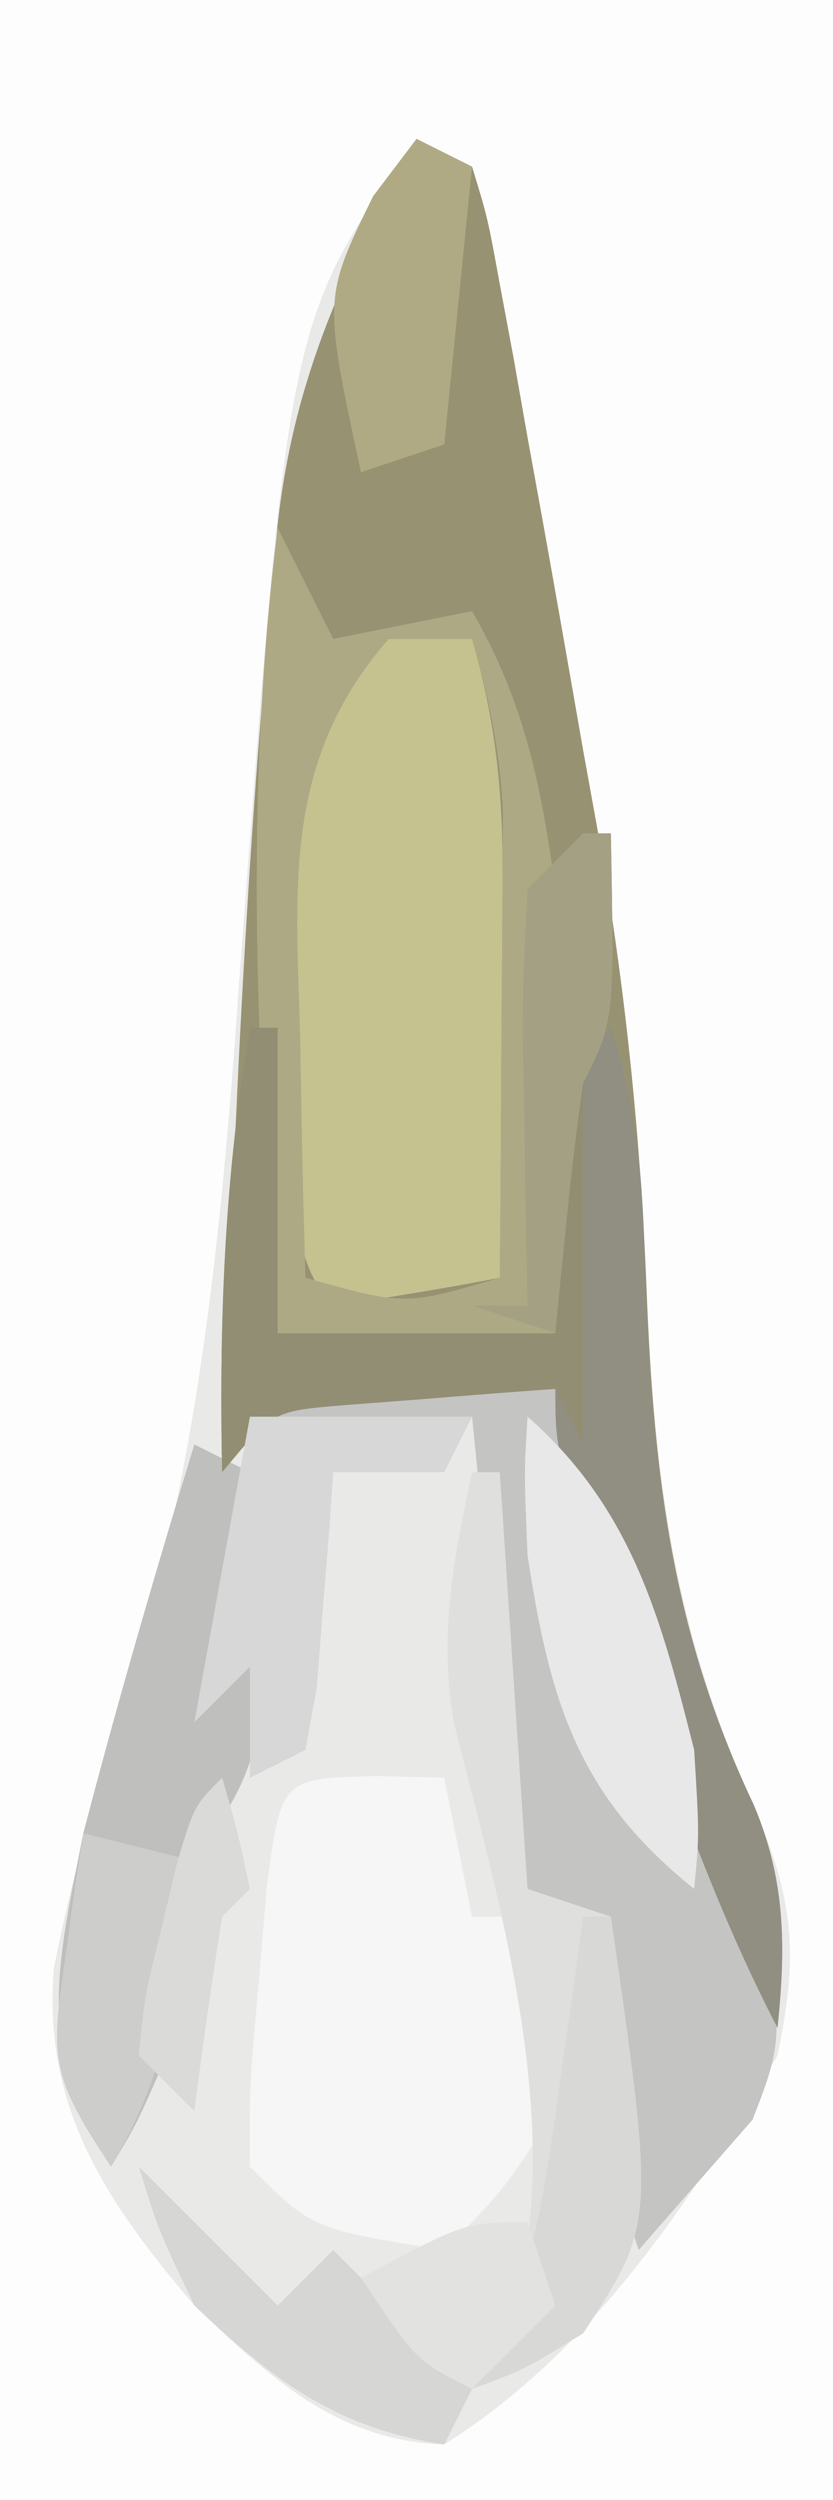 <?xml version="1.0" encoding="UTF-8"?>
<svg version="1.1" xmlns="http://www.w3.org/2000/svg" width="30" height="90">
<rect width="100%" height="100%" fill="#333333" stroke="none"/>
<path d="M0 0 C9.9 0 19.8 0 30 0 C30 29.7 30 59.4 30 90 C20.1 90 10.2 90 0 90 C0 60.3 0 30.6 0 0 Z " fill="#FDFDFD" transform="translate(0,0)"/>
<path d="M0 0 C0.66 0.33 1.32 0.66 2 1 C2.562 2.835 2.562 2.835 3 5.234 C3.164 6.112 3.328 6.989 3.497 7.894 C3.663 8.836 3.829 9.779 4 10.75 C4.262 12.191 4.262 12.191 4.529 13.661 C5.029 16.439 5.515 19.219 6 22 C6.22 23.217 6.441 24.434 6.668 25.688 C7.562 30.955 8.077 36.111 8.287 41.443 C8.552 48.192 9.303 53.733 12.113 59.949 C13.595 63.377 13.775 65.32 13 69 C9.812 74.33 6.337 79.641 1 83 C-2.862 82.875 -5.29 80.577 -8 78 C-11.163 74.272 -13.465 70.9 -13.062 65.875 C-12.329 62.063 -11.202 58.446 -10.035 54.746 C-7.691 46.608 -6.967 38.608 -6.375 30.188 C-4.612 6.499 -4.612 6.499 0 0 Z " fill="#E9E9E8" transform="translate(15,5)"/>
<path d="M0 0 C0.66 0.33 1.32 0.66 2 1 C2.562 2.835 2.562 2.835 3 5.234 C3.164 6.112 3.328 6.989 3.497 7.894 C3.663 8.836 3.829 9.779 4 10.75 C4.174 11.711 4.349 12.671 4.529 13.661 C5.029 16.439 5.515 19.219 6 22 C6.22 23.217 6.441 24.434 6.668 25.688 C7.562 30.955 8.077 36.112 8.287 41.443 C8.552 48.183 9.22 53.797 12.145 59.973 C13.294 62.697 13.307 65.086 13 68 C10.883 63.916 9.394 59.708 7.875 55.375 C7.598 54.599 7.321 53.823 7.035 53.023 C5 47.249 5 47.249 5 45 C3.374 45.114 1.749 45.242 0.125 45.375 C-0.78 45.445 -1.685 45.514 -2.617 45.586 C-5.179 45.796 -5.179 45.796 -7 48 C-6.632 37.363 -6.22 26.722 -5.188 16.125 C-5.13 15.42 -5.072 14.715 -5.012 13.989 C-4.437 8.631 -2.6 4.714 0 0 Z " fill="#979272" transform="translate(15,5)"/>
<path d="M0 0 C0.99 0 1.98 0 3 0 C3.842 2.925 4.118 5.507 4.098 8.547 C4.093 9.813 4.093 9.813 4.088 11.105 C4.08 11.978 4.071 12.851 4.062 13.75 C4.058 14.638 4.053 15.526 4.049 16.441 C4.037 18.628 4.021 20.814 4 23 C2.009 23.381 0.007 23.713 -2 24 C-4.144 21.856 -3.232 17.211 -3.25 14.25 C-3.271 13.438 -3.291 12.626 -3.312 11.789 C-3.343 7.103 -3.225 3.707 0 0 Z " fill="#C6C28F" transform="translate(14,23)"/>
<path d="M0 0 C3.3 0 6.6 0 10 0 C10.964 2.498 11.921 4.998 12.875 7.5 C13.144 8.196 13.414 8.892 13.691 9.609 C18.584 22.497 18.584 22.497 17.102 26.312 C15.734 27.875 14.367 29.438 13 31 C11.869 27.608 11.649 24.507 11.379 20.961 C11.254 20.314 11.129 19.667 11 19 C10.34 18.67 9.68 18.34 9 18 C8.524 15.128 8.158 12.329 7.875 9.438 C7.789 8.631 7.702 7.825 7.613 6.994 C7.401 4.997 7.199 2.999 7 1 C4.69 1 2.38 1 0 1 C0 0.67 0 0.34 0 0 Z " fill="#C4C4C3" transform="translate(10,50)"/>
<path d="M0 0 C1.207 0.031 1.207 0.031 2.438 0.062 C2.768 1.712 3.098 3.362 3.438 5.062 C4.098 5.062 4.758 5.062 5.438 5.062 C6.188 8.25 6.188 8.25 6.438 12.062 C4.5 15 4.5 15 2.438 17.062 C-2.312 16.312 -2.312 16.312 -4.562 14.062 C-4.574 11.059 -4.574 11.059 -4.25 7.5 C-4.151 6.323 -4.051 5.146 -3.949 3.934 C-3.431 0.084 -3.431 0.084 0 0 Z " fill="#F5F6F5" transform="translate(13.562,63.938)"/>
<path d="M0 0 C0.33 0 0.66 0 1 0 C1 3.63 1 7.26 1 11 C4.3 11 7.6 11 11 11 C10.938 8.834 10.938 8.834 10.875 6.625 C10.805 4.164 10.805 4.164 11 2 C11.66 1.34 12.32 0.68 13 0 C14.011 3.034 14.145 5.627 14.24 8.802 C14.465 15.841 15.089 21.519 18.145 27.973 C19.294 30.697 19.307 33.086 19 36 C16.883 31.916 15.394 27.708 13.875 23.375 C13.598 22.599 13.321 21.823 13.035 21.023 C11 15.249 11 15.249 11 13 C9.374 13.114 7.749 13.242 6.125 13.375 C5.22 13.445 4.315 13.514 3.383 13.586 C0.821 13.796 0.821 13.796 -1 16 C-1.111 10.542 -0.917 5.385 0 0 Z " fill="#908F82" transform="translate(9,37)"/>
<path d="M0 0 C0.66 1.32 1.32 2.64 2 4 C3.65 3.67 5.3 3.34 7 3 C8.884 6.265 9.493 9.281 10 13 C10.66 12.34 11.32 11.68 12 11 C12.125 17.75 12.125 17.75 11 20 C10.775 21.537 10.592 23.08 10.438 24.625 C10.293 26.069 10.149 27.512 10 29 C6.7 29 3.4 29 0 29 C-0.754 19.209 -1.226 9.789 0 0 Z M4 4 C0.202 8.346 0.645 12.872 0.812 18.312 C0.826 19.148 0.84 19.984 0.854 20.846 C0.889 22.897 0.942 24.949 1 27 C4.583 28.002 4.583 28.002 8 27 C8.029 23.917 8.047 20.833 8.062 17.75 C8.071 16.877 8.079 16.005 8.088 15.105 C8.093 13.839 8.093 13.839 8.098 12.547 C8.106 11.384 8.106 11.384 8.114 10.198 C8 8.007 7.606 6.104 7 4 C6.01 4 5.02 4 4 4 Z " fill="#AEA985" transform="translate(10,19)"/>
<path d="M0 0 C0.66 0.33 1.32 0.66 2 1 C1.67 3.31 1.34 5.62 1 8 C1.66 7.01 2.32 6.02 3 5 C2.25 11.625 2.25 11.625 0 15 C-0.339 17.332 -0.672 19.666 -1 22 C-2.062 24.438 -2.062 24.438 -3 26 C-5.768 21.848 -4.923 18.674 -4 14 C-2.775 9.298 -1.421 4.647 0 0 Z " fill="#BFBFBD" transform="translate(7,52)"/>
<path d="M0 0 C0.33 0 0.66 0 1 0 C1.33 4.95 1.66 9.9 2 15 C2.99 15.33 3.98 15.66 5 16 C6.589 27.056 6.589 27.056 4 31 C1.875 32.312 1.875 32.312 0 33 C0.335 32.468 0.67 31.935 1.016 31.387 C3.764 24.723 1.047 15.785 -0.656 9.012 C-1.202 5.819 -0.67 3.149 0 0 Z " fill="#DFDFDE" transform="translate(17,53)"/>
<path d="M0 0 C0.33 0 0.66 0 1 0 C1 3.63 1 7.26 1 11 C4.3 11 7.6 11 11 11 C11 8.03 11 5.06 11 2 C11.33 2 11.66 2 12 2 C12 6.29 12 10.58 12 15 C11.67 14.34 11.34 13.68 11 13 C9.374 13.114 7.749 13.242 6.125 13.375 C5.22 13.445 4.315 13.514 3.383 13.586 C0.821 13.796 0.821 13.796 -1 16 C-1.111 10.542 -0.917 5.385 0 0 Z " fill="#928E73" transform="translate(9,37)"/>
<path d="M0 0 C3.764 3.311 4.801 7.247 6 12 C6.188 15.062 6.188 15.062 6 17 C1.76 13.608 0.798 10.166 0 5 C-0.125 2 -0.125 2 0 0 Z " fill="#E8E8E8" transform="translate(19,51)"/>
<path d="M0 0 C0.66 0.33 1.32 0.66 2 1 C1.67 4.3 1.34 7.6 1 11 C0.01 11.33 -0.98 11.66 -2 12 C-3.354 5.723 -3.354 5.723 -1.562 2.062 C-1.047 1.382 -0.531 0.701 0 0 Z " fill="#AFAA83" transform="translate(15,5)"/>
<path d="M0 0 C2.64 0 5.28 0 8 0 C7.67 0.66 7.34 1.32 7 2 C5.68 2 4.36 2 3 2 C2.951 2.71 2.902 3.421 2.852 4.152 C2.777 5.071 2.702 5.991 2.625 6.938 C2.555 7.854 2.486 8.771 2.414 9.715 C2.277 10.469 2.141 11.223 2 12 C1.01 12.495 1.01 12.495 0 13 C0 11.68 0 10.36 0 9 C-0.66 9.66 -1.32 10.32 -2 11 C-1.34 7.37 -0.68 3.74 0 0 Z " fill="#D6D7D6" transform="translate(9,51)"/>
<path d="M0 0 C1.65 1.65 3.3 3.3 5 5 C5.66 4.34 6.32 3.68 7 3 C8.65 4.65 10.3 6.3 12 8 C11.67 8.66 11.34 9.32 11 10 C7.104 9.423 4.83 7.681 2 5 C0.688 2.25 0.688 2.25 0 0 Z " fill="#D6D6D5" transform="translate(5,78)"/>
<path d="M0 0 C1.98 0.495 1.98 0.495 4 1 C3.532 5.056 3.12 8.466 1 12 C-1.236 8.647 -1.173 8.093 -0.625 4.312 C-0.514 3.504 -0.403 2.696 -0.289 1.863 C-0.194 1.248 -0.098 0.634 0 0 Z " fill="#CDCDCC" transform="translate(3,66)"/>
<path d="M0 0 C0.33 0 0.66 0 1 0 C1.125 6.75 1.125 6.75 0 9 C-0.225 10.537 -0.408 12.08 -0.562 13.625 C-0.646 14.442 -0.73 15.26 -0.816 16.102 C-0.877 16.728 -0.938 17.355 -1 18 C-1.99 17.67 -2.98 17.34 -4 17 C-3.34 17 -2.68 17 -2 17 C-2.023 15.94 -2.046 14.881 -2.07 13.789 C-2.089 12.401 -2.107 11.013 -2.125 9.625 C-2.142 8.926 -2.159 8.228 -2.176 7.508 C-2.193 5.671 -2.103 3.834 -2 2 C-1.34 1.34 -0.68 0.68 0 0 Z " fill="#A4A083" transform="translate(21,30)"/>
<path d="M0 0 C0.33 0 0.66 0 1 0 C2.589 11.056 2.589 11.056 0 15 C-2.125 16.312 -2.125 16.312 -4 17 C-3.693 16.479 -3.386 15.958 -3.07 15.422 C-1.728 12.383 -1.335 9.536 -0.875 6.25 C-0.707 5.08 -0.54 3.909 -0.367 2.703 C-0.246 1.811 -0.125 0.919 0 0 Z " fill="#D8D8D6" transform="translate(21,69)"/>
<path d="M0 0 C0.33 0.99 0.66 1.98 1 3 C0.01 3.99 -0.98 4.98 -2 6 C-4 5 -4 5 -6 2 C-2.25 0 -2.25 0 0 0 Z " fill="#E2E2E1" transform="translate(19,80)"/>
<path d="M0 0 C0.562 1.938 0.562 1.938 1 4 C0.67 4.33 0.34 4.66 0 5 C-0.368 7.328 -0.702 9.662 -1 12 C-1.66 11.34 -2.32 10.68 -3 10 C-2.793 7.871 -2.793 7.871 -2.188 5.438 C-1.995 4.632 -1.803 3.826 -1.605 2.996 C-1 1 -1 1 0 0 Z " fill="#DADBD9" transform="translate(8,64)"/>
</svg>
